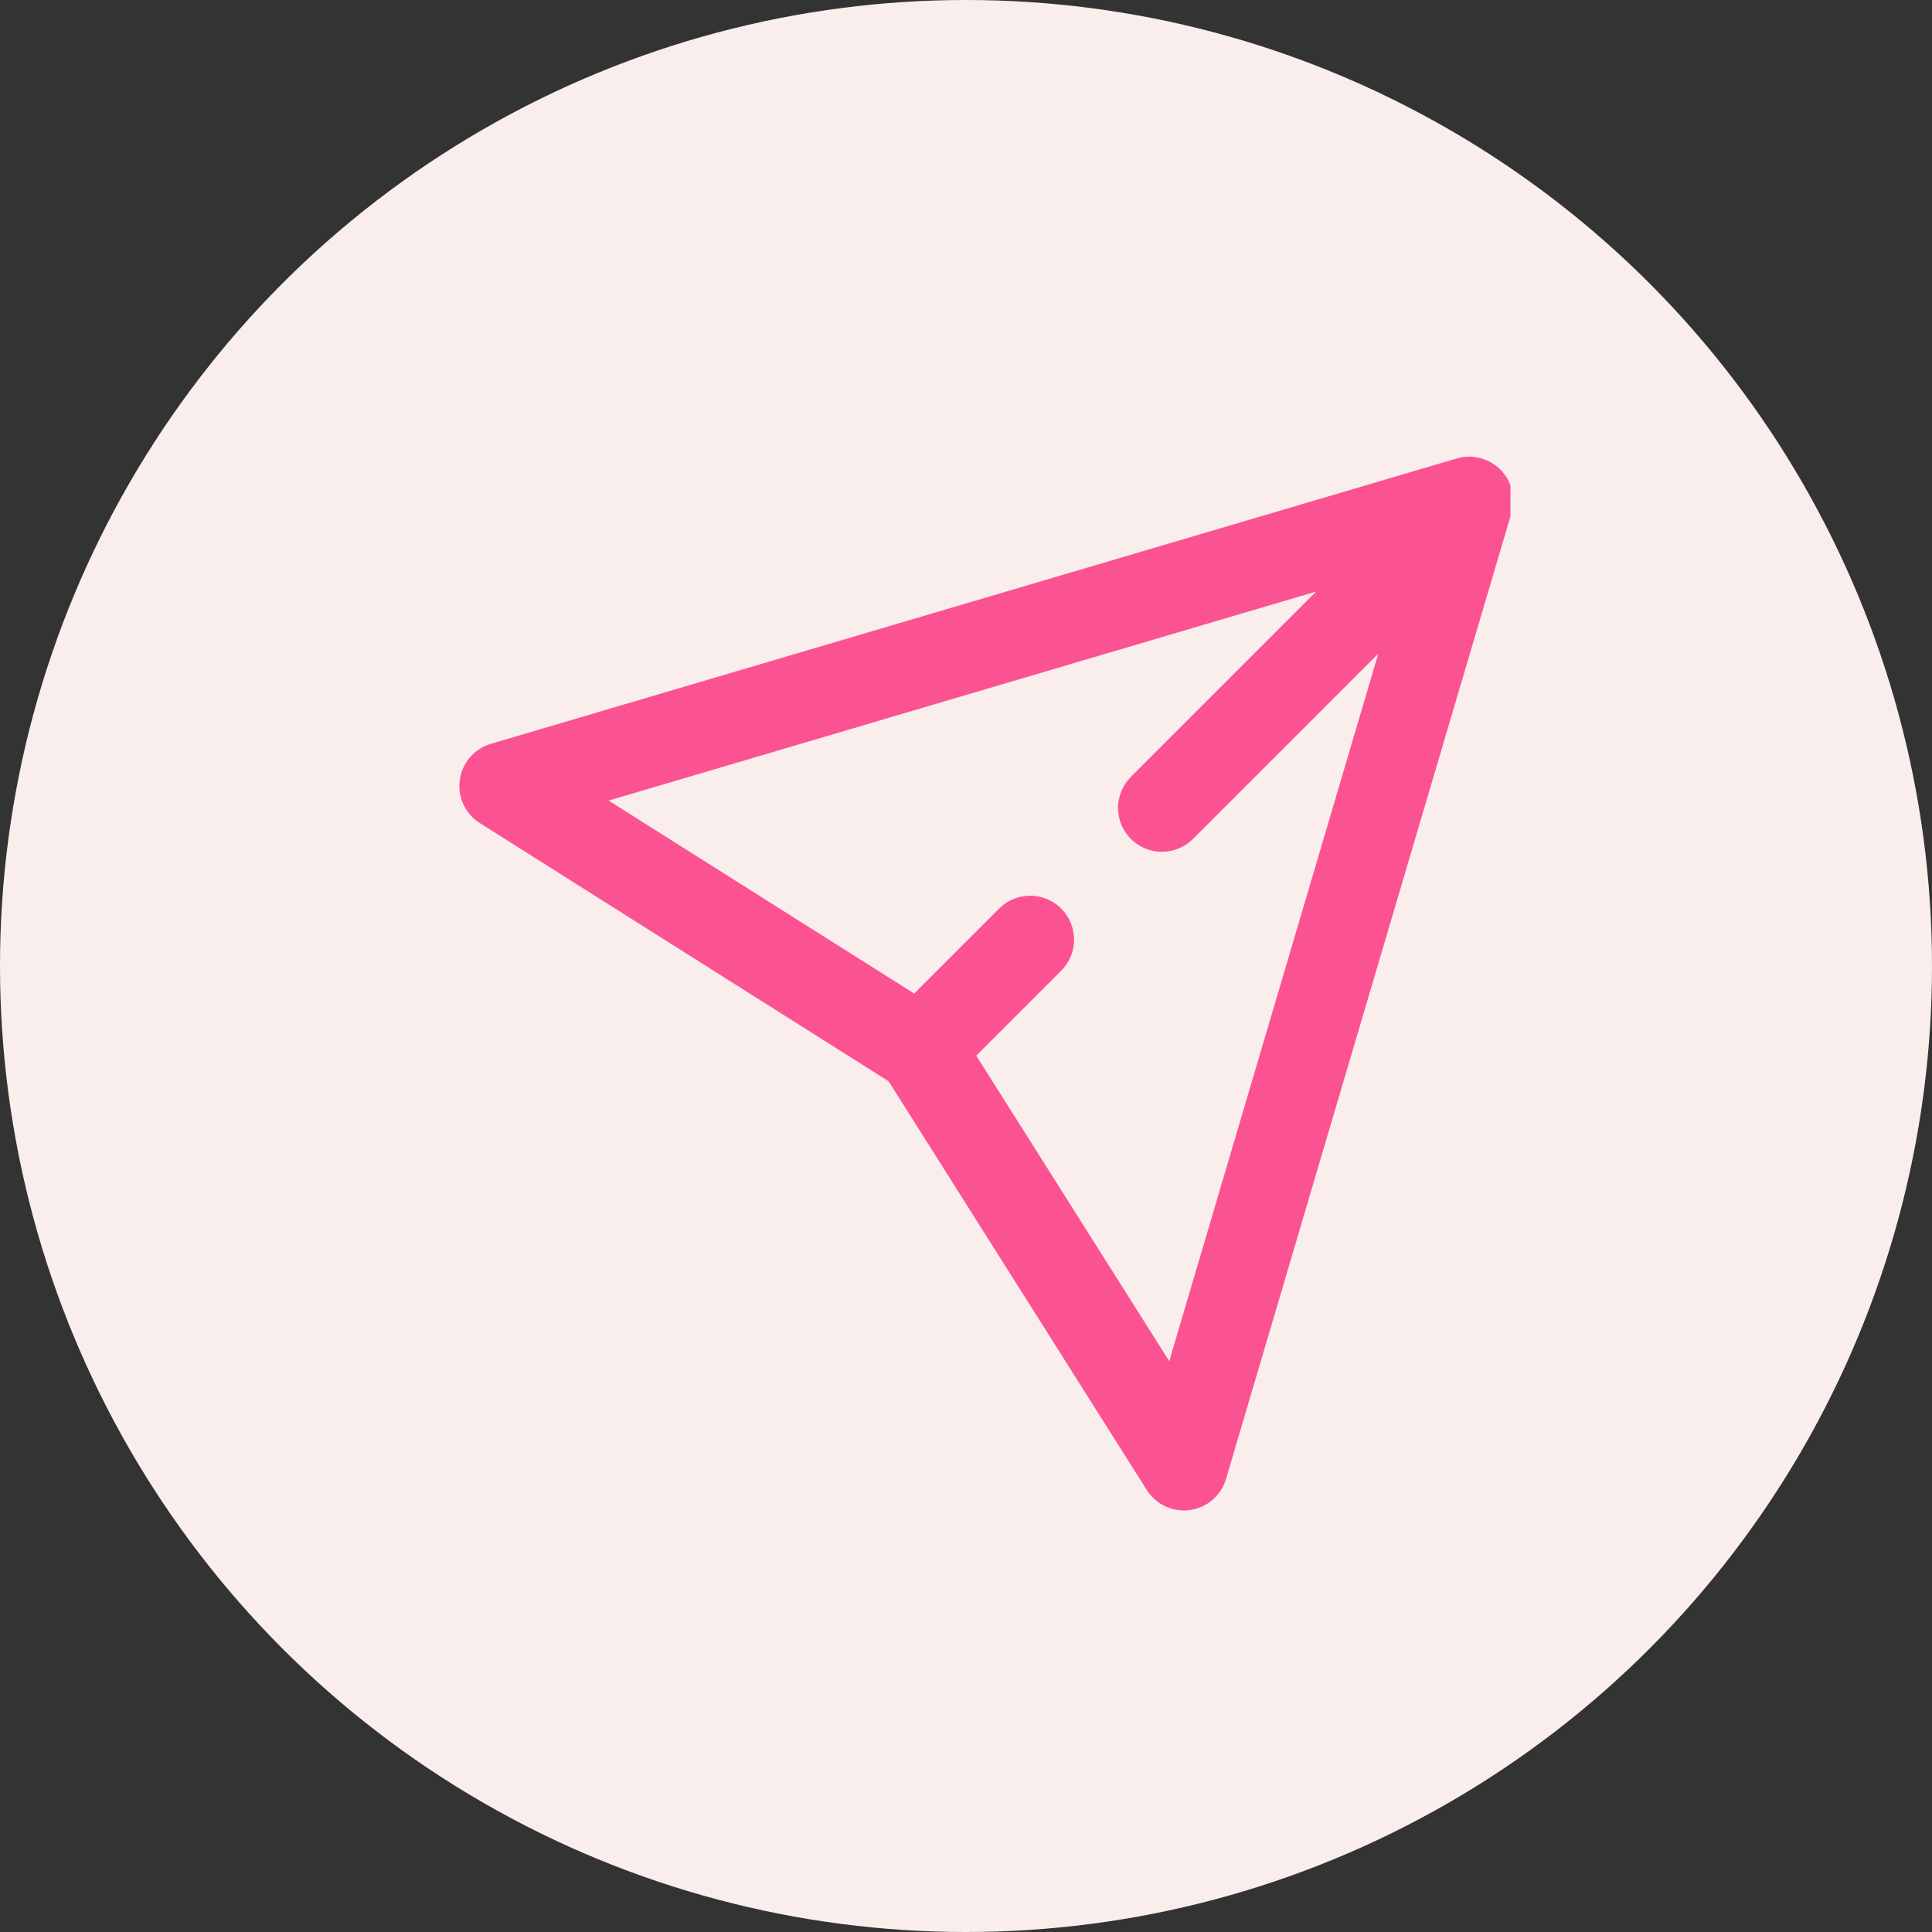 <svg width="55" height="55" viewBox="0 0 55 55" fill="none" xmlns="http://www.w3.org/2000/svg">
<rect x="0" y="0" width="55" height="55" fill="#333333" stroke="none"/>
<circle cx="27.5" cy="27.5" r="27.5" fill="#FAEEEC"/>
<g clip-path="url(#clip0_0_65)">
<path d="M13.659 23.431L25.296 30.781L32.646 42.417C32.877 42.783 33.278 43 33.703 43C33.76 43 33.818 42.996 33.875 42.988C34.361 42.921 34.763 42.575 34.902 42.104L43.028 14.603C43.043 14.549 43.05 14.495 43.058 14.441C43.061 14.423 43.066 14.405 43.069 14.387C43.083 14.266 43.076 14.148 43.055 14.032C43.051 14.009 43.046 13.987 43.041 13.965C43.013 13.845 42.97 13.731 42.909 13.625C42.906 13.62 42.906 13.615 42.903 13.61C42.879 13.57 42.851 13.535 42.824 13.499C42.811 13.482 42.8 13.463 42.785 13.446C42.737 13.388 42.684 13.335 42.627 13.288C42.613 13.276 42.597 13.267 42.583 13.256C42.536 13.221 42.489 13.188 42.438 13.16C42.416 13.148 42.393 13.137 42.37 13.127C42.321 13.103 42.271 13.082 42.219 13.065C42.207 13.06 42.196 13.053 42.182 13.05C42.171 13.046 42.159 13.046 42.147 13.043C42.092 13.028 42.037 13.019 41.98 13.011C41.959 13.009 41.937 13.004 41.915 13.002C41.847 12.998 41.779 12.999 41.711 13.006C41.703 13.007 41.694 13.006 41.686 13.007C41.615 13.015 41.544 13.029 41.474 13.05L13.973 21.175C13.502 21.315 13.156 21.716 13.089 22.202C13.021 22.688 13.244 23.168 13.659 23.431V23.431ZM37.468 16.84L32.194 22.115C31.706 22.604 31.706 23.395 32.194 23.883C32.681 24.371 33.474 24.371 33.962 23.883L39.237 18.608L33.286 38.749L27.792 30.052L30.211 27.633C30.699 27.145 30.699 26.354 30.211 25.865C29.724 25.377 28.931 25.377 28.444 25.865L26.025 28.284L17.327 22.791L37.468 16.84Z" fill="#FB5392"/>
</g>
<defs>
<clipPath id="clip0_0_65">
<rect width="30" height="30" fill="white" transform="translate(13 13)"/>
</clipPath>
</defs>
</svg>
